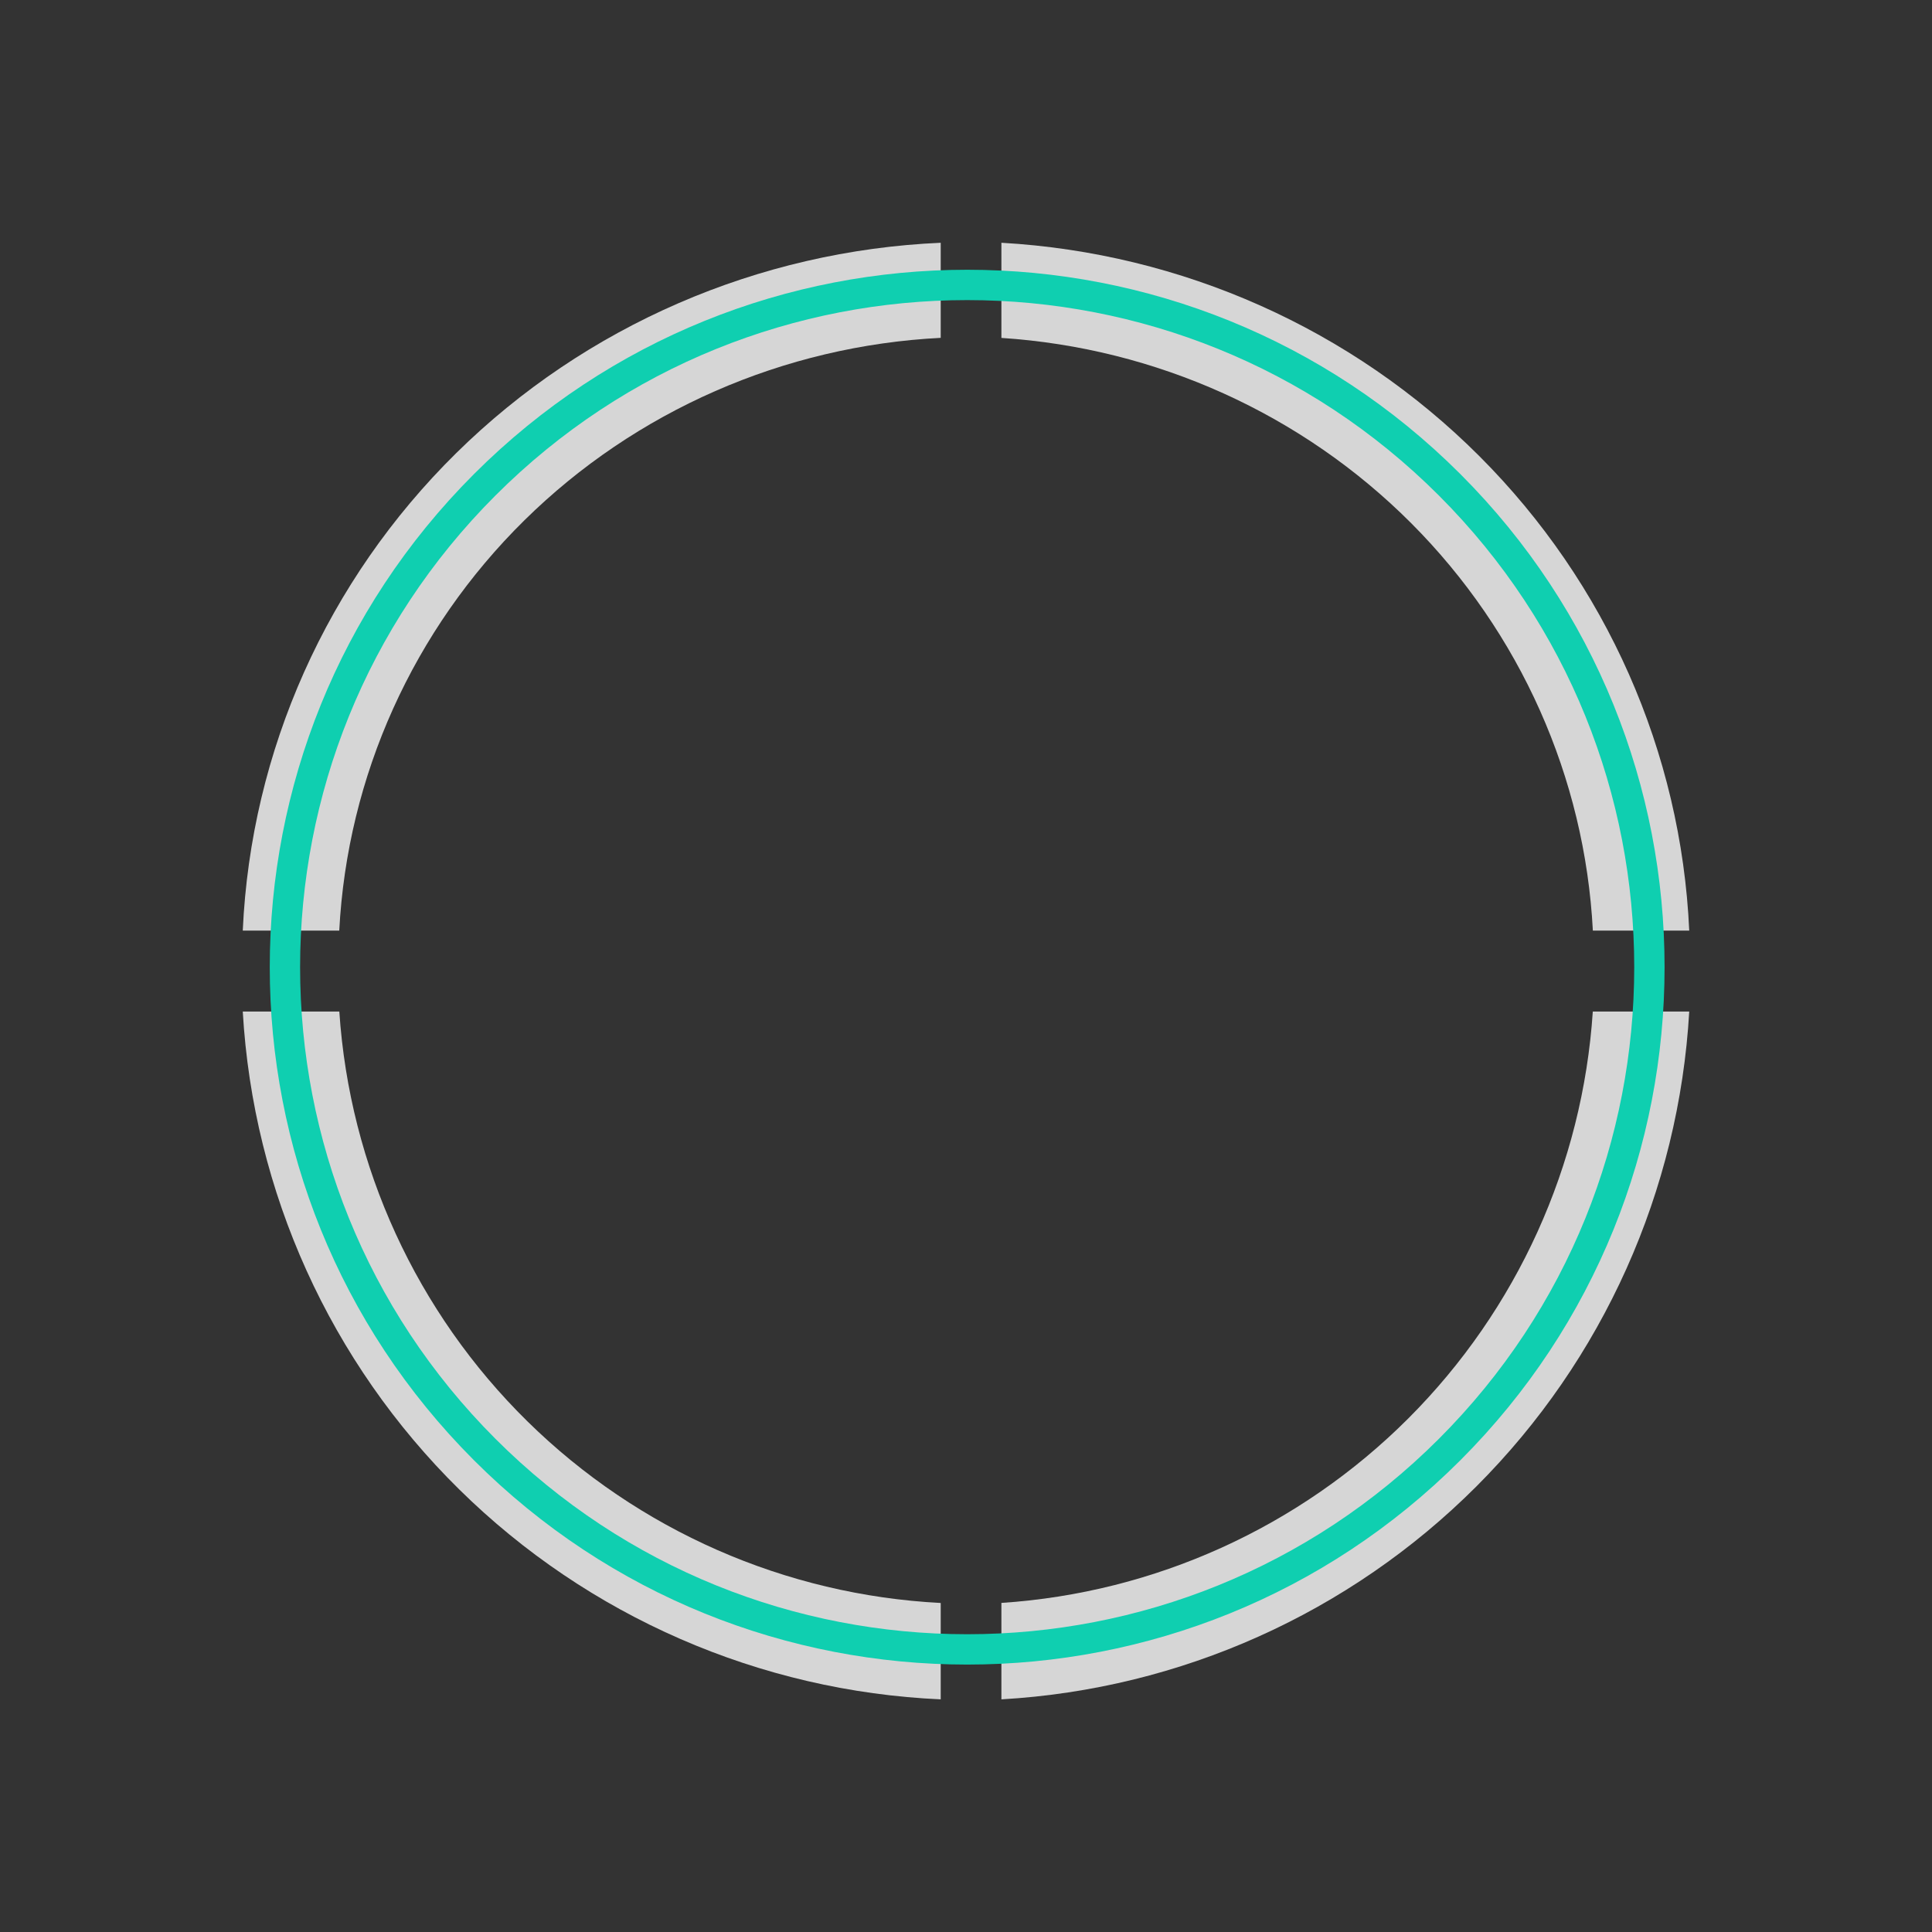 <svg width="191" height="191" viewBox="0 0 191 191" fill="none" xmlns="http://www.w3.org/2000/svg">
<rect x="0" y="0" width="191" height="191" fill="#333333" stroke="none"/>
<path opacity="0.8" d="M99 158.466V168C116.703 166.983 133.415 159.492 145.954 146.954C158.492 134.415 165.983 117.703 167 100H157.466C156.464 115.177 149.982 129.472 139.227 140.227C128.472 150.982 114.177 157.464 99 158.466V158.466Z" fill="white"/>
<path opacity="0.8" d="M93 33.4V24C74.957 24.793 57.87 32.212 45.1 44.796C32.33 57.381 24.802 74.221 24 92H33.539C34.337 76.714 40.858 62.263 51.841 51.439C62.824 40.616 77.488 34.188 93 33.4Z" fill="white"/>
<path opacity="0.8" d="M157.472 92H167C166.202 74.365 158.807 57.649 146.245 45.088C133.684 32.526 116.849 25.012 99 24V33.407C114.323 34.409 128.74 40.928 139.518 51.728C150.295 62.528 156.684 76.858 157.472 92V92Z" fill="white"/>
<path opacity="0.8" d="M33.545 100H24C25.027 117.849 32.651 134.684 45.398 147.245C58.144 159.807 75.106 167.202 93 168V158.472C77.636 157.681 63.098 151.292 52.139 140.514C41.181 129.737 34.565 115.321 33.545 100V100Z" fill="white"/>
<path d="M143.308 143.308C169.647 116.968 169.647 74.263 143.308 47.923C116.968 21.583 74.263 21.583 47.923 47.923C21.583 74.263 21.583 116.968 47.923 143.308C74.263 169.647 116.968 169.647 143.308 143.308Z" stroke="#0FCFB0" stroke-width="3" stroke-miterlimit="10"/>
</svg>
